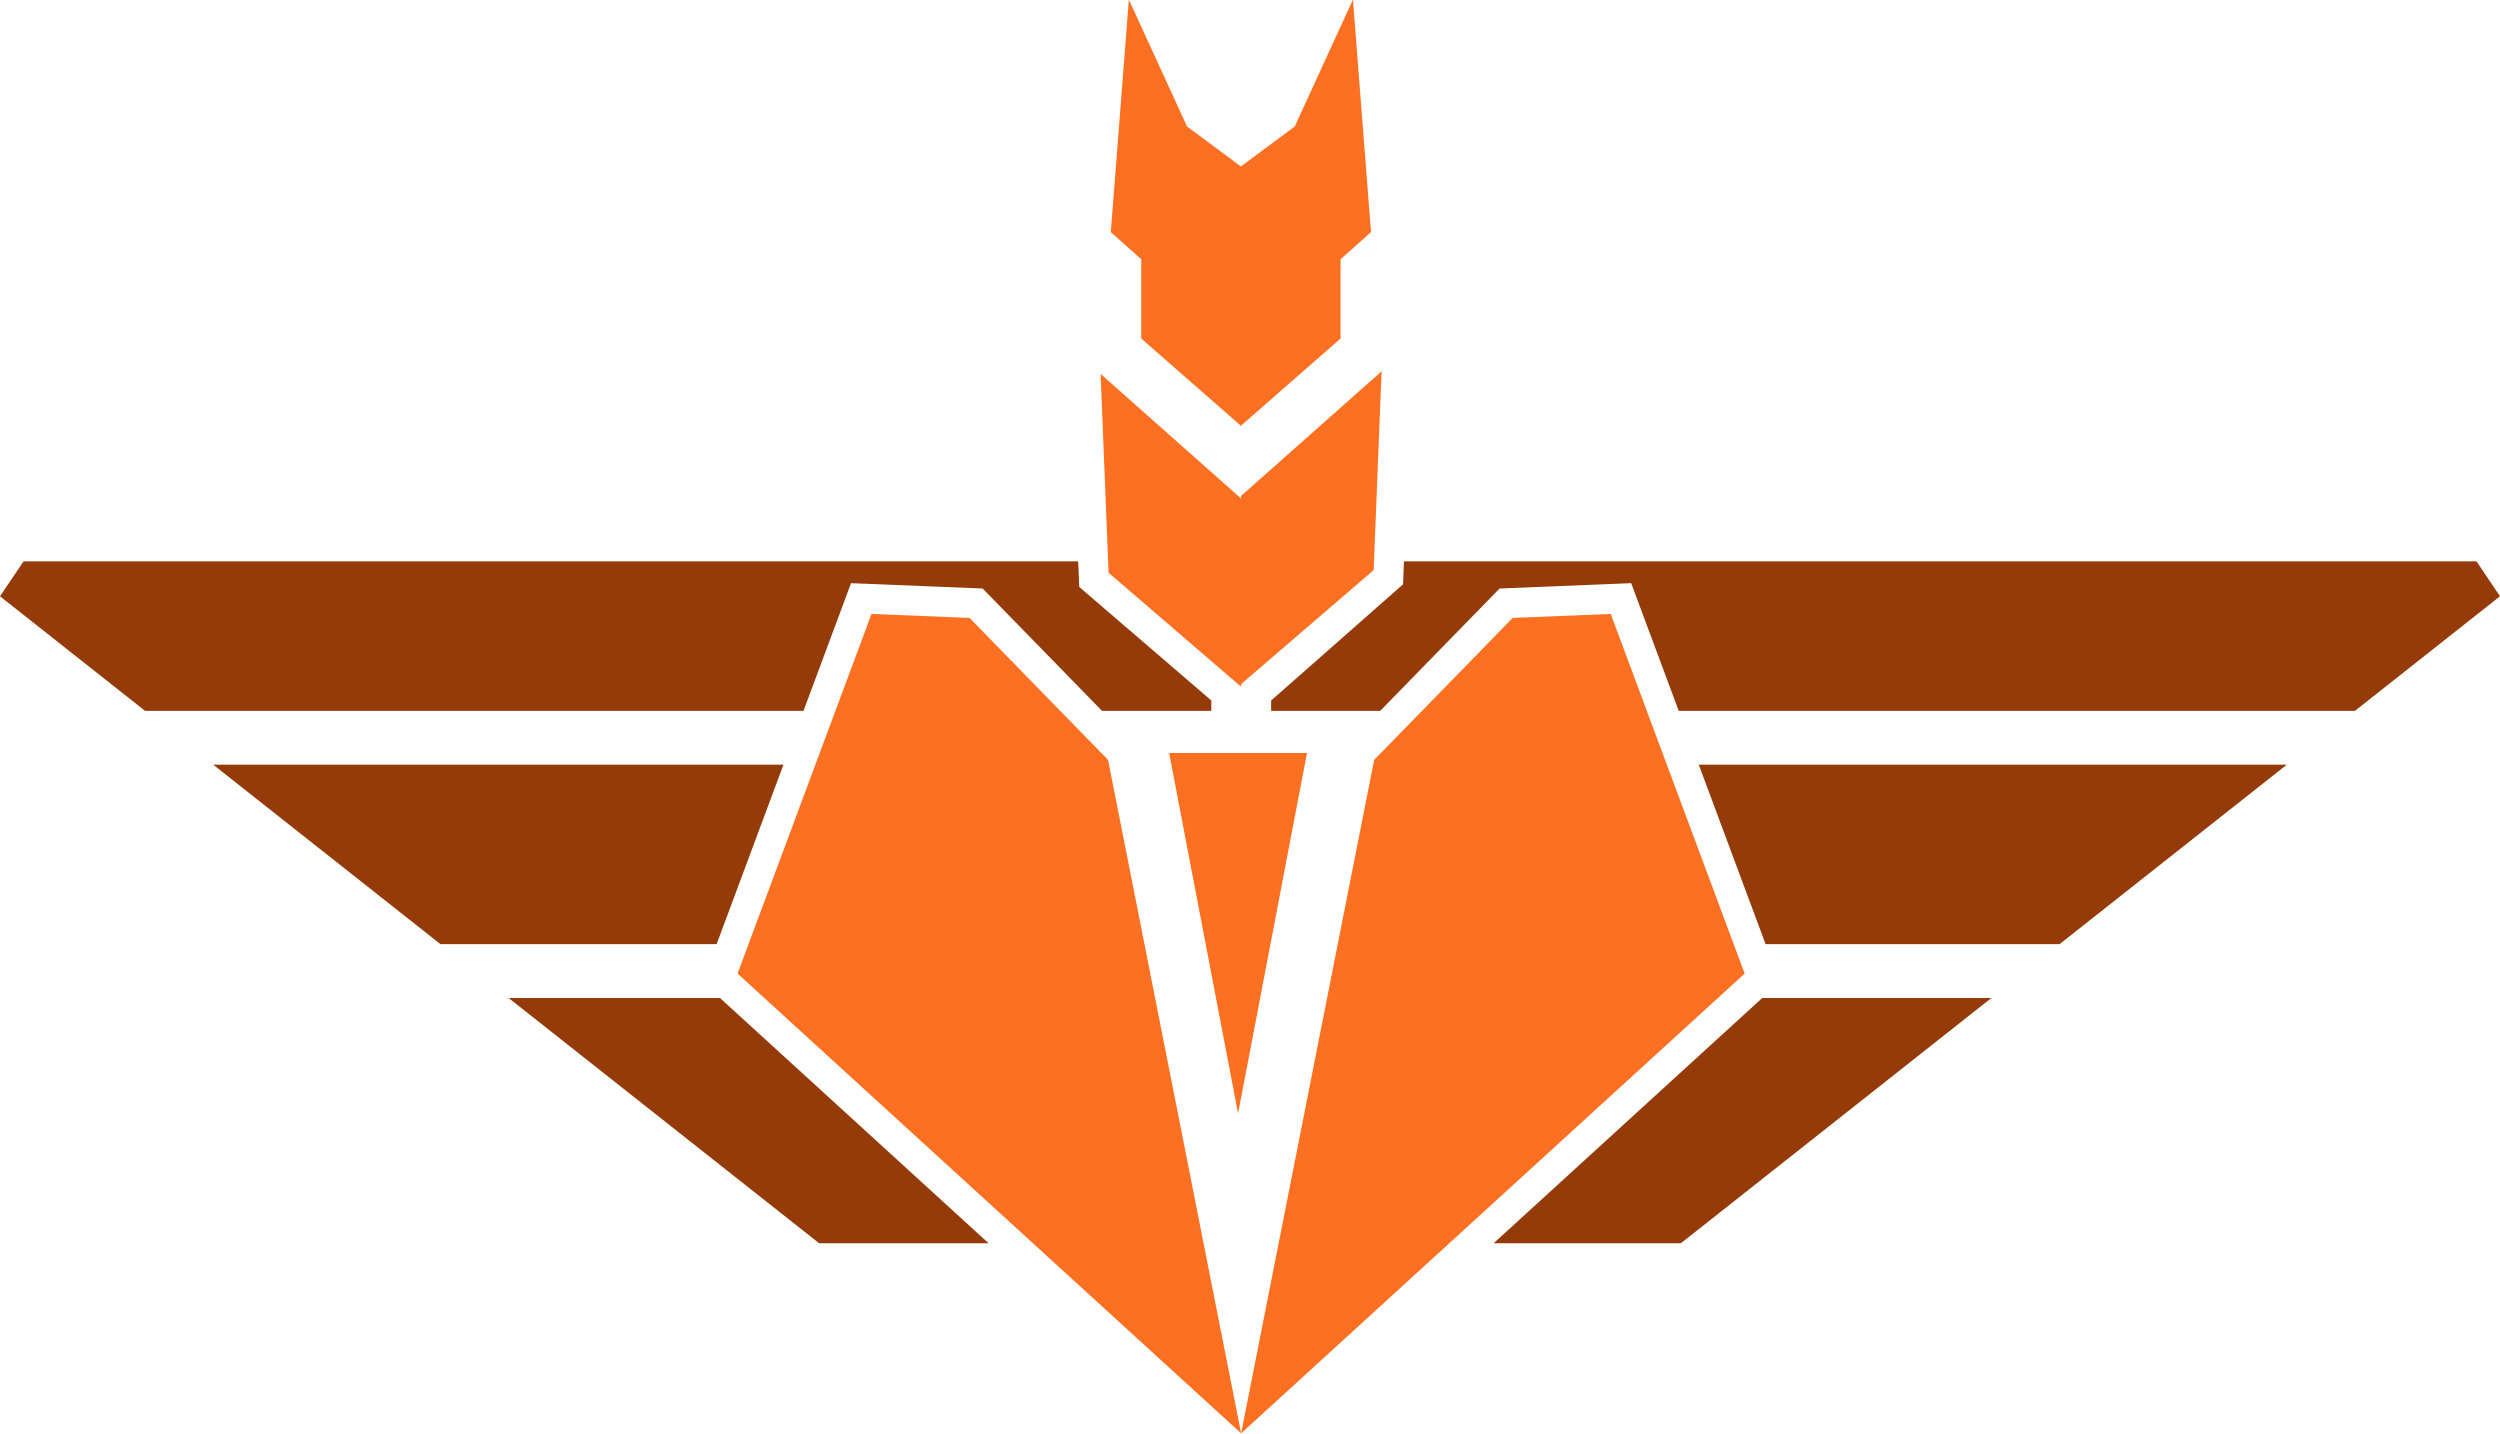 <?xml version="1.0" encoding="utf-8"?>
<!-- Generator: Adobe Illustrator 16.0.0, SVG Export Plug-In . SVG Version: 6.00 Build 0)  -->
<!DOCTYPE svg PUBLIC "-//W3C//DTD SVG 1.1//EN" "http://www.w3.org/Graphics/SVG/1.1/DTD/svg11.dtd">
<svg version="1.1" xmlns="http://www.w3.org/2000/svg" xmlns:xlink="http://www.w3.org/1999/xlink" x="0px" y="0px"
	 width="835.87px" height="479.353px" viewBox="0 0 835.87 479.353" enable-background="new 0 0 835.87 479.353"
	 xml:space="preserve">
<g id="Layer_4" display="none">
	<rect x="-65" y="-258.324" display="inline" width="960" height="960"/>
</g>
<g id="Layer_3">
	<g>
		<polygon fill="#953B09" points="170.05,333.676 273.87,415.676 330.53,415.676 240.721,333.676 		"/>
		<polygon fill="#953B09" points="562,415.676 665.82,333.676 589.204,333.676 499.396,415.676 		"/>
		<polygon fill="#953B09" points="71.29,255.676 147.26,315.676 239.599,315.676 261.944,255.676 		"/>
		<polygon fill="#953B09" points="688.61,315.676 764.58,255.676 567.98,255.676 590.326,315.676 		"/>
		<polygon fill="#953B09" points="328.542,196.767 368.455,237.676 405,237.676 405,234.199 360.849,196.246 360.488,187.676 
			7.88,187.676 0,199.366 48.5,237.676 268.648,237.676 284.546,194.986 		"/>
		<polygon fill="#953B09" points="425,234.218 425,237.676 461.47,237.676 501.384,196.767 545.379,194.986 561.277,237.676 
			787.37,237.676 835.87,199.366 828,187.676 469.402,187.676 469.113,195.359 		"/>
	</g>
</g>
<g id="Layer_2">
	<g>
		<path fill-rule="evenodd" clip-rule="evenodd" fill="#FD7022" d="M414.963,142.295v0.125l-0.071-0.063l-0.071,0.063v-0.125
			l-33.252-29.114V86.674l-10.175-9.079l6.04-77.72l19.451,42.418l18.008,13.364l18.008-13.364l19.451-42.418l6.039,77.72
			l-10.175,9.079v26.507L414.963,142.295L414.963,142.295L414.963,142.295z M414.963,166.685v62.925L370.649,191.5l-2.659-66.47
			L414.963,166.685L414.963,166.685z M414.963,165.798v62.925l44.313-38.11l2.659-66.47L414.963,165.798L414.963,165.798z
			 M413.946,251.768v120.533l-23.043-120.533H413.946L413.946,251.768z M413.946,251.768v120.533l23.043-120.533H413.946
			L413.946,251.768z M291.387,205.271l32.775,1.326l46.317,47.473l44.484,225.156L246.608,325.51L291.387,205.271L291.387,205.271z
			 M538.538,205.271l-32.775,1.326l-46.316,47.473l-44.483,225.156L583.317,325.51L538.538,205.271L538.538,205.271z
			 M538.538,205.271"/>
		<path display="none" fill-rule="evenodd" clip-rule="evenodd" fill="#FD7022" d="M415.324,477.71l-44.159-223.514l-46.317-47.473
			h-77.555l-89.313-85.468c0,0,4.647,88.413,10.673,100.454c6.025,12.041,15.371,18.295,15.371,18.295l63.269,60.083v25.548
			l167.805,153.216L415,479.353l0.324-0.297l0.325,0.297l-0.099-0.502l167.805-153.216v-25.548l63.27-60.083
			c0,0,9.346-6.254,15.371-18.295s10.673-100.454,10.673-100.454l-89.313,85.468H505.8l-46.316,47.473L415.324,477.71
			L415.324,477.71z M415.649,142.42v0.125l-0.071-0.063l-0.071,0.063v-0.125l-33.252-29.114V86.799L372.08,77.72L378.119,0
			l19.451,42.418l18.008,13.364l18.008-13.364L453.037,0l6.039,77.72l-10.175,9.079v26.507L415.649,142.42L415.649,142.42
			L415.649,142.42z M415.649,166.81v62.925l-44.313-38.11l-2.659-66.47L415.649,166.81L415.649,166.81z M415.649,165.924v62.926
			l44.314-38.11l2.658-65.47l-46.972,41.655V165.924z M414.633,251.893v120.533L391.59,251.893H414.633L414.633,251.893z
			 M414.633,251.893v120.533l23.043-120.533H414.633L414.633,251.893z M414.633,251.893"/>
		<path display="none" fill-rule="evenodd" clip-rule="evenodd" fill="#FD7022" d="M415.051,471.679L371.6,252.719l-43.35-41.901
			l-19.892-1.302c0,0-1.752-30.506,28.446-63.05L90.133-78.296c0,0-2.066,81.723,3.241,98.652
			c5.308,16.929,25.581,32.494,25.581,32.494L249.42,176.259l-0.882,29.342l-86.056-81.09c0,0,4.772,84.127,10.797,96.168
			c6.026,12.041,13.145,16.775,13.145,16.775l62.995,57.944v25.548l165.586,150.959l-0.02,0.1l0.065-0.06l0.065,0.06l-0.02-0.1
			l165.585-150.959v-25.548l62.996-57.944c0,0,7.119-4.734,13.145-16.775s10.797-96.168,10.797-96.168l-86.055,81.09l-0.883-29.342
			L711.146,52.85c0,0,20.273-15.564,25.581-32.494c5.308-16.93,3.241-98.652,3.241-98.652l-246.67,224.761
			c30.197,32.544,28.445,63.05,28.445,63.05l-19.892,1.302l-43.351,41.901L415.051,471.679L415.051,471.679z M416.002,143.05v0.125
			l-0.071-0.063l-0.071,0.063v-0.125l-33.252-29.114V87.429l-10.175-9.079l6.04-77.72l19.451,42.418l18.007,13.364l18.007-13.364
			L453.39,0.63l6.04,77.72l-10.175,9.079v26.507L416.002,143.05L416.002,143.05L416.002,143.05z M416.002,167.44v62.925
			l-44.313-38.11l-2.659-66.47L416.002,167.44L416.002,167.44z M416.002,166.554v62.926l44.313-38.11l2.659-66.47L416.002,166.554
			L416.002,166.554z M414.986,252.522v120.533l-23.043-120.533H414.986L414.986,252.522z M414.986,252.522v120.533l23.043-120.533
			H414.986L414.986,252.522z M414.986,252.522"/>
		<path display="none" fill-rule="evenodd" clip-rule="evenodd" fill="#FD7022" d="M272.564,254.271L158.235,150.578
			c0,0-7.063-4.463-13.294-16.839c-5.815-11.709-8.862-83.31-8.862-83.31l77.992,71.788V96.515L100.627-10.724
			c0,0-20.305-15.575-25.702-32.792c-5.215-16.646-3.545-84.196-3.545-84.196l271.2,242.839c0,0-0.253,23.985,0,23.93
			c-50.431,43.916-41.655,71.788-41.655,71.788l33.679,1.772l36.337,37.223l44.314,227.773L246.862,326.06
			c0,0-12.332-9.882-23.043-25.701c-11.127-15.201-9.749-78.879-9.749-78.879l58.494,51.404V254.271L272.564,254.271z
			 M557.944,254.271l114.329-103.694c0,0,7.063-4.463,13.295-16.839c5.815-11.709,8.862-83.31,8.862-83.31l-77.992,71.788V96.515
			L729.882-10.724c0,0,20.305-15.575,25.702-32.792c5.215-16.646,3.545-84.196,3.545-84.196l-271.2,242.839
			c0,0,0.253,23.985,0,23.93c50.431,43.916,41.655,71.788,41.655,71.788l-33.679,1.772l-36.337,37.223l-44.314,227.773
			L583.646,326.06c0,0,12.332-9.882,23.043-25.701c11.127-15.201,9.749-78.879,9.749-78.879l-58.494,51.404V254.271L557.944,254.271
			z M415.254,245.409v135.6l-26.588-135.6H415.254L415.254,245.409z M415.254,245.409v135.6l26.588-135.6H415.254L415.254,245.409z
			 M399.301,69.041l15.953,11.521v75.333l-29.247-24.816V107.15l-7.977-7.09L389.552-7.179l7.09,34.565L399.301,69.041
			L399.301,69.041z M431.207,69.041l-15.953,11.521v75.333l29.247-24.816V107.15l7.977-7.09L440.956-7.179l-7.09,34.565
			L431.207,69.041L431.207,69.041z M415.254,175.394v55.835l-38.996-34.564h-55.835l16.839-15.067l34.564-8.863l0.886-15.953
			l-26.588,0.886l19.498-15.953l8.863-2.659L415.254,175.394L415.254,175.394z M415.254,175.394v55.835l38.996-34.564h55.836
			l-16.84-15.067l-34.564-8.863l-0.886-15.953l26.588,0.886l-19.498-15.953l-8.862-2.659L415.254,175.394L415.254,175.394z
			 M415.254,488.248v23.93l-44.314-38.996v-22.157L415.254,488.248L415.254,488.248z M415.254,488.248v23.93l44.314-38.996v-22.157
			L415.254,488.248L415.254,488.248z M415.254,488.248"/>
		<path display="none" fill-rule="evenodd" clip-rule="evenodd" fill="#FD7022" d="M415,207.146v135.6l-26.588-135.6H415
			L415,207.146z M415,207.146v135.6l26.588-135.6H415L415,207.146z M399.933,40.527L415,51.162v71.788l-27.475-23.929V76.864
			l-7.977-7.09l10.635-101.921l7.09,32.792L399.933,40.527L399.933,40.527z M430.066,40.527L415,51.162v71.788l27.475-23.929V76.864
			l7.977-7.09L439.815-32.147l-7.09,32.792L430.066,40.527L430.066,40.527z M415,141.562v52.291l-37.224-31.906h-52.29l15.953-14.18
			l32.792-8.863l0.886-14.18l-25.702,0.886l18.612-15.067l8.863-2.659L415,141.562L415,141.562z M415,141.562v52.291l37.224-31.906
			h52.29l-15.953-14.18l-32.792-8.863l-0.887-14.18l25.702,0.886l-18.611-15.067l-8.863-2.659L415,141.562L415,141.562z
			 M415,442.009v46.973L288.263,369.335c0,0-5.038-5.609-9.749-14.181c-5.129-8.668-3.545-40.769-3.545-40.769L415,442.009
			L415,442.009z M415,442.009v46.973l126.737-119.646c0,0,5.037-5.609,9.749-14.181c5.129-8.668,3.545-40.769,3.545-40.769
			L415,442.009L415,442.009z M612.639,159.288c0,0,108.895-98.157,109.012-98.376c17.544-16.713,15.931-45.262,19.498-93.945
			l-77.992,70.902V12.166c0,0,135.449-123.502,135.601-123.192c12.407-13.078,12.407-26.065,12.407-97.49L522.239,53.821
			c0,0,0.323,20.8,0,20.384c50.344,43.308,40.769,70.016,40.769,70.016l-37.224,31.906h-33.679l-34.564,35.451L415,425.17
			c0,0,246.211-220.719,246.384-220.683c17.957-17.317,15.067-57.465,15.067-85.082l-63.813,58.494V159.288L612.639,159.288z
			 M217.361,159.288c0,0-108.894-98.157-109.012-98.376C90.805,44.198,92.418,15.649,88.851-33.034l77.992,70.902V12.166
			c0,0-135.45-123.502-135.6-123.192c-12.408-13.078-12.408-26.065-12.408-97.49L307.761,53.821c0,0-0.324,20.8,0,20.384
			c-50.344,43.308-40.769,70.016-40.769,70.016l37.224,31.906h33.678l34.564,35.451L415,425.17c0,0-246.212-220.719-246.384-220.683
			c-17.957-17.317-15.067-57.465-15.067-85.082l63.812,58.494V159.288L217.361,159.288z M217.361,159.288"/>
		<path display="none" fill-rule="evenodd" clip-rule="evenodd" fill="#FD7022" d="M147.905-93.776
			C62.047-173.518-29.91-258.924-29.91-258.924c0,71.45,2.394,79.353,15.066,92.172c-0.122-0.047,124.965,120.533,124.965,120.533
			v18.612c0,0-74.433-70.496-74.447-70.902c0.014,49.033-4.381,82.801,13.294,99.263c-0.025,0.477,93.059,83.31,93.059,83.31v17.726
			c0,0-45.291-42.347-45.2-42.541c-0.091,27.82-1.986,76.902,13.294,93.059c-0.293-0.133,171.557,162.734,171.937,163.074
			c-3.081,23.196,3.626,41.784,14.181,52.29C295.961,367.557,415,463.39,415,463.39v-86.625l-0.011,0.01
			c0,0-4.362-3.798-4.654-4.052c-0.486-0.424-1.061-0.925-1.72-1.499c-1.882-1.642-4.065-3.547-6.523-5.695
			c-7.024-6.137-14.851-12.99-23.28-20.389c-24.083-21.139-48.167-42.415-70.647-62.467c-1.299-1.159-2.589-2.311-3.872-3.456
			c-46.041-41.118-78.583-71.082-92.246-85.34c-14.564-14.837-21.535-29.555-22.032-44.348c-0.382-11.387,2.784-21.373,9.077-33.188
			c0.972-1.825,4.875-8.777,5.813-10.578c5.589-9.621,8.242-16.688,8.285-24.237c0.055-9.777-4.705-19.61-15.988-30.125
			c-26.205-24.158-40.979-57.304-46.943-95.166c-2.079-13.198-2.917-26.066-2.82-38.007c0.035-4.249,0.189-8.104,0.421-11.395
			C147.875-93.374,147.89-93.577,147.905-93.776L147.905-93.776z M158.258-84.16c0.336,0.312,0.672,0.624,1.007,0.936
			C158.725-78.029,158.856-80.679,158.258-84.16L158.258-84.16z M159.857-82.675C230.385-17.171,293.58,41.523,293.58,41.523
			s-0.764,20.756,0,20.384c-46.261,45.839-38.996,68.243-38.996,68.243l44.314,43.428h43.427l33.679,35.451l34.26,147.163
			c-0.003-0.003-0.006-0.005-0.009-0.008c-7.017-6.131-14.837-12.978-23.258-20.37c-24.06-21.118-48.12-42.374-70.573-62.401
			c-1.297-1.157-2.585-2.308-3.866-3.451c-45.761-40.867-78.206-70.741-91.604-84.724c-12.543-12.778-18.151-24.618-18.537-36.125
			c-0.295-8.797,2.264-16.87,7.627-26.938c0.871-1.635,4.826-8.68,5.739-10.448c6.437-11.064,9.758-19.913,9.816-30.13
			c0.077-13.457-6.244-26.513-19.961-39.295c-23.902-22.035-37.556-52.667-43.121-87.997c-1.967-12.485-2.762-24.682-2.669-35.975
			C159.85-82.007,159.853-82.342,159.857-82.675L159.857-82.675z M682.921-94.543c85.62-79.521,176.988-164.381,176.988-164.381
			c0,71.45-2.394,79.353-15.066,92.172c0.122-0.047-124.965,120.533-124.965,120.533v18.612c0,0,74.434-70.496,74.447-70.902
			c-0.014,49.033,4.381,82.801-13.294,99.263c0.025,0.477-93.059,83.31-93.059,83.31v17.726c0,0,45.29-42.347,45.199-42.541
			c0.091,27.82,1.986,76.902-13.294,93.059c0.294-0.133-171.557,162.734-171.937,163.074c3.081,23.196-3.627,41.784-14.181,52.29
			C534.038,367.557,415,463.39,415,463.39v-86.625l4.061-3.517c1.083-0.938,1.659-1.438,2.32-2.012
			c1.891-1.639,4.082-3.542,6.551-5.688c7.054-6.129,14.912-12.975,23.376-20.364c24.183-21.116,48.364-42.372,70.938-62.411
			c1.34-1.189,2.672-2.371,3.994-3.547c46.263-41.122,78.933-71.086,92.651-85.403c14.512-14.783,21.483-29.501,21.979-44.294
			c0.382-11.387-2.783-21.373-9.077-33.188c-0.972-1.825-4.874-8.777-5.666-10.309c-5.736-9.89-8.389-16.957-8.432-24.506
			c-0.056-9.777,4.705-19.61,16.012-30.147c26.182-24.135,40.955-57.281,46.92-95.144c2.079-13.198,2.918-26.066,2.82-38.007
			c-0.035-4.249-0.189-8.104-0.421-11.395C682.992-93.649,682.957-94.11,682.921-94.543L682.921-94.543z M672.817-85.159
			c-0.425,0.395-0.85,0.789-1.274,1.184C672.231-77.235,671.965-81.086,672.817-85.159L672.817-85.159z M671.017-83.486
			C600.138-17.657,536.42,41.523,536.42,41.523s0.764,20.756,0,20.384c46.261,45.839,38.996,68.243,38.996,68.243l-44.314,43.428
			h-43.428l-33.678,35.451l-34.272,147.215c0.023-0.021,0.046-0.041,0.069-0.061c7.046-6.123,14.897-12.962,23.354-20.346
			c24.158-21.095,48.317-42.33,70.861-62.343c1.338-1.188,2.668-2.369,3.988-3.542c45.973-40.864,78.543-70.737,91.988-84.769
			c12.491-12.725,18.099-24.564,18.485-36.071c0.295-8.797-2.265-16.87-7.628-26.938c-0.87-1.635-4.825-8.68-5.591-10.179
			c-6.584-11.333-9.905-20.182-9.964-30.399c-0.076-13.457,6.244-26.513,19.986-39.317c23.878-22.013,37.531-52.645,43.097-87.974
			c1.967-12.485,2.762-24.682,2.67-35.975C671.034-82.285,671.026-82.891,671.017-83.486L671.017-83.486z M399.047,44.182
			l15.067,10.635v71.789l-27.475-23.93V80.519l-7.977-7.09l10.635-101.921l7.09,32.792L399.047,44.182L399.047,44.182z
			 M429.181,44.182l-15.067,10.635v71.789l27.474-23.93V80.519l7.977-7.09L438.93-28.493l-7.091,32.792L429.181,44.182
			L429.181,44.182z M414.114,140.786v48.745l-35.451-30.134h-48.745l15.067-14.181l31.02-6.204v-13.294h-22.157l15.067-14.18
			l9.749-1.772L414.114,140.786L414.114,140.786z M414.114,140.786v48.745l35.451-30.134h48.745l-15.066-14.181l-31.02-6.204
			v-13.294h22.156l-15.066-14.18l-9.749-1.772L414.114,140.786L414.114,140.786z M415,198.394v135.6l-26.588-135.6H415L415,198.394z
			 M415,198.394v135.6l26.588-135.6H415L415,198.394z M415,198.394"/>
		<path display="none" fill-rule="evenodd" clip-rule="evenodd" fill="#FD7022" d="M615.493,133.433
			c8.059,9.24,12.833,17.407,14.457,25.524c2.223,11.116-1.71,21.503-11.925,31.254c-7.925,7.534-55.341,50.232-129.758,116.958
			c-21.288,19.088-43.402,38.901-65.74,58.905c5.377,4.814,10.765,9.638,16.152,14.461c10.768,9.638,20.766,18.585,29.738,26.613
			c1.33,1.189,2.597,2.322,3.797,3.397c37.774-37.747,80.313-80.275,80.157-80.211c22.157-21.271,7.091-58.494,18.612-70.902
			c0.38-0.339,173.116-172.069,172.823-171.937c15.279-16.157,13.385-50.172,13.294-77.992c0.091,0.194-27.475,24.815-27.475,24.815
			V21.025c0,0,64.724-65.108,64.698-65.584C812-61.021,808.492-76.177,808.506-125.21c-0.014,0.406-62.926,59.38-62.926,59.38
			v-16.839c0,0,101.157-101.083,101.035-101.036c12.673-12.82,19.498-9.201,19.498-80.651L712.788-123.438l-0.01-0.034l0,0
			c0.147,18.604-1.341,38.387-5.298,57.404c-5.383,25.871-14.811,46.909-29.199,61.365c0.025,0.826,0.053,1.745,0.082,2.748
			c0.104,3.526,0.207,7.371,0.304,11.407c0.159,6.627,0.283,13.105,0.359,19.189c0.055,4.339,0.083,8.385,0.083,12.083
			c0,15.686-0.495,21.198-3.461,28.698c-2.955,7.475-8.266,14.63-17.305,23.311c-3.973,3.816-8.454,8.098-13.354,12.763
			c-0.279,0.266-0.279,0.266-0.56,0.532c-7.188,6.841-14.888,14.138-22.588,21.413C619.577,129.58,617.448,131.589,615.493,133.433
			L615.493,133.433z M609.516,126.909c-18.576-20.794-20.17-47.943-4.794-62.525c3.486-3.307,3.38-3.186,5.069-4.773
			c3.172-2.979,7.859-7.378,14.486-13.596c6.273-5.886,32.758-30.728,45.415-42.601c0.054,2.017,0.107,4.106,0.159,6.25
			c0.158,6.596,0.281,13.041,0.357,19.087c0.054,4.304,0.082,8.313,0.082,11.971c0,14.541-0.431,19.335-2.836,25.418
			c-2.424,6.13-7.004,12.301-15.2,20.173c-3.963,3.806-8.435,8.079-13.327,12.736c-0.278,0.266-0.278,0.266-0.558,0.531
			c-7.179,6.833-14.872,14.122-22.565,21.39C613.563,123.091,611.454,125.081,609.516,126.909L609.516,126.909z M406.586,366.074
			c-22.338-20.004-44.452-39.817-65.741-58.905c-74.417-66.726-121.832-109.424-129.756-116.958
			c-10.216-9.751-14.148-20.138-11.925-31.254c1.623-8.117,6.398-16.284,14.457-25.524l0,0c-1.955-1.844-4.083-3.853-6.348-5.992
			c-7.7-7.275-15.401-14.571-22.589-21.413c-0.279-0.266-0.279-0.266-0.559-0.532c-4.901-4.666-9.382-8.947-13.355-12.763
			c-9.04-8.681-14.35-15.836-17.305-23.311c-2.965-7.5-3.46-13.012-3.46-28.698c0-3.698,0.029-7.744,0.083-12.083
			c0.076-6.084,0.2-12.562,0.359-19.189c0.096-4.036,0.2-7.881,0.304-11.407c0.029-1.003,0.057-1.922,0.083-2.748
			c-14.389-14.456-23.816-35.494-29.2-61.365c-4.011-19.278-5.485-39.343-5.291-58.169l0,0L-36.114-264.355
			c0,71.45,6.826,67.831,19.498,80.651C-16.738-183.752,84.419-82.669,84.419-82.669v16.839c0,0-62.912-58.975-62.925-59.38
			c0.014,49.034-3.495,64.189,14.18,80.651c-0.025,0.477,64.698,65.584,64.698,65.584v13.294c0,0-27.565-24.621-27.475-24.815
			c-0.09,27.82-1.986,61.835,13.294,77.992c-0.293-0.132,172.443,171.598,172.824,171.937c11.521,12.408-3.545,49.632,18.612,70.902
			c-0.154-0.063,42.069,42.149,79.739,79.792c1.061-0.949,2.171-1.942,3.329-2.979c8.973-8.028,18.971-16.976,29.738-26.613
			C395.822,375.712,401.209,370.889,406.586,366.074L406.586,366.074L406.586,366.074z M414.401,373.351l0.599,3.07v91.286
			c0,0-22.956-22.929-50.101-50.052c0.926-0.828,1.888-1.688,2.885-2.581c8.973-8.029,18.972-16.977,29.74-26.615
			C403.153,383.42,408.782,378.381,414.401,373.351L414.401,373.351L414.401,373.351z M419.225,354.758l30.34-155.592l30.134-28.36
			h34.564l38.109-37.224c0,0,13.47-16.201-32.792-62.04V37.864l182.357-170.371c0.768,20.464-0.436,42.974-4.867,64.272
			c-5.2,24.991-14.315,44.79-27.871,57.532c0.681-0.639-43.811,41.095-52.197,48.962c-6.628,6.219-11.316,10.619-14.49,13.6
			c-1.692,1.589-5.106,4.809-5.106,4.809c-20.458,19.401-17.83,54.363,6.011,79.307c19.153,20.109,21.688,32.779,7.275,46.536
			c-7.795,7.411-55.34,50.226-130.018,117.186C460.938,317.393,440.232,335.944,419.225,354.758L419.225,354.758L419.225,354.758z
			 M219.598,126.909c18.576-20.794,20.17-47.943,4.794-62.525c-3.486-3.307-3.38-3.186-5.07-4.773
			c-3.172-2.979-7.859-7.378-14.486-13.596c-6.273-5.886-32.757-30.728-45.415-42.601c-0.054,2.017-0.107,4.106-0.159,6.25
			c-0.158,6.596-0.282,13.041-0.357,19.087c-0.054,4.304-0.083,8.313-0.083,11.971c0,14.541,0.431,19.335,2.836,25.418
			c2.423,6.13,7.003,12.301,15.2,20.173c3.963,3.806,8.435,8.079,13.327,12.736c0.279,0.266,0.279,0.266,0.558,0.531
			c7.179,6.833,14.872,14.122,22.565,21.39C215.55,123.091,217.66,125.081,219.598,126.909L219.598,126.909L219.598,126.909z
			 M127.208-133.306l183.212,171.17v33.678c-46.261,45.839-32.792,62.04-32.792,62.04l38.11,37.224h34.564l30.133,28.36
			l30.528,156.553c-21.376-19.143-42.451-38.025-62.523-56.022c-74.677-66.96-122.222-109.774-130.017-117.186
			c-14.412-13.757-11.879-26.427,7.275-46.536c23.841-24.943,26.469-59.905,6.011-79.307c0,0-3.415-3.219-5.107-4.809
			c-3.173-2.98-7.862-7.381-14.49-13.6c-8.386-7.867-52.877-49.601-52.196-48.962c-13.556-12.742-22.672-32.542-27.872-57.532
			C127.553-89.811,126.378-112.63,127.208-133.306L127.208-133.306L127.208-133.306z M415.467,374.025L415,376.421v91.286
			c0,0,22.721-22.693,49.682-49.634c-1.068-0.955-2.186-1.955-3.353-2.999c-8.974-8.029-18.973-16.977-29.74-26.615
			C426.212,383.646,420.835,378.832,415.467,374.025L415.467,374.025L415.467,374.025z M414.114,141.559v43.427l-28.361-25.702
			h-53.177l14.181-12.407l35.451-6.204v-12.408h-23.043l13.294-11.521l11.522-1.772L414.114,141.559L414.114,141.559z
			 M414.114,141.559v43.427l28.361-25.702h53.176l-14.18-12.407l-35.451-6.204v-12.408h23.043l-13.294-11.521l-11.521-1.772
			L414.114,141.559L414.114,141.559z M415,195.621V302.86l-21.271-107.239H415L415,195.621z M415,195.621V302.86l21.271-107.239H415
			L415,195.621z M402.592,59.135l11.522,8.863v58.494l-20.384-18.611V88.382l-7.977-6.204l9.749-110.784l4.431,24.816
			L402.592,59.135L402.592,59.135z M425.635,59.135l-11.521,8.863v58.494l20.384-18.611V88.382l7.977-6.204l-9.749-110.784
			l-4.432,24.816L425.635,59.135L425.635,59.135z M425.635,59.135"/>
		<path display="none" fill-rule="evenodd" clip-rule="evenodd" fill="#FD7022" d="M595.294,129.068
			c9.307,12.548,13.162,22.089,12.321,30.868c-0.854,8.911-5.652,15.43-17.15,25.961c-7.453,6.609-39.327,35.12-87.867,78.582
			c-19.555,17.51-40.502,36.27-61.445,55.029c-6.516,5.837-12.618,11.304-18.183,16.289c0.579,0.521,0.653,0.586,0.896,0.804
			l1.349,1.888l39.011,92.146c14.06-13.368,70.545-67.081,70.421-67.03c26.589-28.361,0.887-63.813,26.589-86.855
			c0.38-0.339,139.438-134.846,139.145-134.713c21.271-22.157,18.702-51.059,18.612-78.879c0.09,0.194-39.883,36.337-39.883,36.337
			V85.315L770.396-1.54c19.498-19.498,17.712-44.912,17.726-93.945c-0.014,0.406-47.858,44.314-47.858,44.314v-15.067
			c0,0,102.93-95.765,102.808-95.718c12.673-12.82,19.498-34.903,19.498-106.353c0,0-161.259,148.015-181.401,166.503l0,0
			c0.342,17.18-0.84,35.304-4.314,52.686c-4.571,22.867-12.705,41.684-25.218,55.056l-0.003,42.854
			c0.003,0.083,0.007,0.216,0.01,0.398c0.037,2.006-0.027,4.647-0.274,7.704c-0.376,4.633-1.101,9.224-2.271,13.567
			c-2.007,7.445-5.152,13.573-9.809,17.877c-4.199,3.874-11.937,11.032-22.225,20.56c-5.607,5.194-11.614,10.759-17.618,16.324
			C597.982,126.577,596.594,127.864,595.294,129.068L595.294,129.068z M588.7,120.679c-11.867-15.133-15.732-26.356-13.731-35.506
			c1.636-7.477,5.926-12.793,18.261-24.336c5.052-4.885,8.61-8.252,12.588-11.93c0.813-0.752,10.337-9.492,14.479-13.333
			c5.781-5.358,12.449-11.6,20.703-19.395v32.799c0.004,0.211,0.006,0.286,0.009,0.408c0.03,1.675-0.026,3.969-0.243,6.649
			c-0.326,4.031-0.953,7.999-1.938,11.657c-1.531,5.681-3.8,10.1-6.755,12.832c-4.203,3.876-11.942,11.038-22.198,20.537
			c-5.646,5.229-11.654,10.795-17.659,16.361C590.988,118.558,589.814,119.647,588.7,120.679L588.7,120.679z M178.365,5.94
			c-12.5-13.347-20.643-32.175-25.217-55.059c-3.416-17.087-4.616-34.894-4.331-51.814l0,0
			C128.605-119.485-32.569-267.422-32.569-267.422c0,71.45,6.826,93.533,19.498,106.353c-0.122-0.047,102.808,95.718,102.808,95.718
			v15.067c0,0-47.845-43.908-47.859-44.314c0.014,49.033-1.772,74.447,17.726,93.945l91.286,86.854v14.181
			c0,0-39.973-36.143-39.882-36.337c-0.09,27.82-2.659,56.722,18.612,78.878c-0.293-0.132,138.765,134.374,139.145,134.714
			c25.702,23.043,0,58.494,26.588,86.854c-0.123-0.051,55.661,52.996,70.154,66.776l0,0l39.278-92.778l1.349-1.888
			c0.243-0.218,0.316-0.283,0.896-0.804c-5.565-4.985-11.667-10.452-18.183-16.289c-20.944-18.76-41.89-37.52-61.528-55.104
			c-48.457-43.388-80.331-71.898-87.848-78.565c-11.434-10.474-16.233-16.992-17.086-25.903c-0.84-8.772,3.008-18.305,12.322-30.867
			c-1.3-1.205-2.689-2.492-4.151-3.847c-6.005-5.565-12.011-11.13-17.657-16.359c-10.25-9.494-17.987-16.652-22.191-20.529
			c-4.652-4.3-7.797-10.428-9.804-17.874c-1.17-4.343-1.896-8.934-2.271-13.567c-0.248-3.057-0.313-5.697-0.269-7.916V5.94
			L178.365,5.94z M189,16.179c8.262,7.803,14.925,14.04,20.703,19.395c4.143,3.84,13.666,12.581,14.146,13.024
			c4.311,3.986,7.87,7.354,12.858,12.179c12.398,11.604,16.688,16.919,18.324,24.396c2.003,9.157-1.87,20.391-13.73,35.506
			c-1.114-1.032-2.289-2.122-3.515-3.258c-6.006-5.566-12.013-11.132-17.622-16.327C209.87,91.562,202.13,84.4,197.923,80.52
			c-2.951-2.728-5.219-7.147-6.75-12.828c-0.986-3.658-1.613-7.626-1.939-11.657c-0.217-2.68-0.273-4.975-0.242-6.649
			c0.002-0.122,0.008-0.408,0.008-0.408V16.179L189,16.179L189,16.179z M368.715,450.969L415,494.773V342.377l0,0v151.511
			l46.017-43.552l-45.596-107.701c0,0-0.141-0.103-0.383-0.282c-0.013,0.008-0.025,0.016-0.038,0.024L368.715,450.969
			L368.715,450.969z M416.64,327.189l28.493-139.953l26.589-25.701h31.905l32.793-32.792c0,0,6.203-21.271-28.361-52.291V42.774
			L670.278-109.2c0.878,18.664-0.038,38.904-3.854,57.996c-4.488,22.449-12.557,40.332-24.687,52.043
			c-12.095,11.467-21.141,19.957-28.669,26.936c-4.12,3.818-13.635,12.55-14.134,13.012c-4.374,4.044-7.99,7.466-13.035,12.346
			c-6.688,6.257-9.678,9.252-12.854,13.188c-4.354,5.396-7.187,10.729-8.467,16.581c-2.948,13.479,2.691,28.582,18.256,47.453
			c10.73,13.292,14.819,22.036,14.193,28.569c-0.521,5.434-4.102,10.298-13.683,19.075c-7.41,6.568-39.274,35.071-87.76,78.484
			c-19.639,17.584-40.585,36.345-61.529,55.105C427.839,317.157,421.997,322.39,416.64,327.189L416.64,327.189L416.64,327.189z
			 M159.683-108.35L321.941,43.66v33.679c-34.564,31.02-28.361,52.29-28.361,52.29l32.792,32.792h31.906l26.588,25.702
			l28.272,138.869c-5.297-4.746-11.063-9.911-17.196-15.404c-20.944-18.761-41.891-37.521-61.447-55.031
			c-48.568-43.487-80.432-71.99-87.905-78.616c-9.518-8.72-13.099-13.584-13.62-19.018c-0.625-6.533,3.463-15.277,14.229-28.613
			c15.529-18.828,21.168-33.931,18.22-47.41c-1.28-5.853-4.113-11.186-8.467-16.581c-3.175-3.936-6.165-6.93-12.916-13.248
			c-4.982-4.819-8.598-8.241-12.634-11.974c-0.837-0.773-10.352-9.505-14.472-13.324c-7.529-6.979-16.575-15.469-28.705-26.969
			c-12.094-11.678-20.163-29.561-24.651-52.009C159.817-70.006,158.872-89.923,159.683-108.35L159.683-108.35L159.683-108.35z
			 M415,184.578v96.604l-17.726-96.604H415L415,184.578z M415,184.578v96.604l17.726-96.604H415L415,184.578z M404.365,63.158
			L415,71.135v51.404l-19.498-16.839V89.747l-6.204-4.432l8.863-101.921l3.545,21.271L404.365,63.158L404.365,63.158z
			 M425.635,63.158L415,71.135v51.404l19.498-16.839V89.747l6.204-4.432l-8.863-101.921l-3.545,21.271L425.635,63.158
			L425.635,63.158z M415,136.719v37.224l-23.93-22.156h-47.859l12.408-11.522l31.02-4.431v-11.522h-20.384l11.521-10.635
			l11.521-0.886L415,136.719L415,136.719z M415,136.719v37.224l23.93-22.156h47.858l-12.408-11.522l-31.02-4.431v-11.522h20.385
			l-11.521-10.635l-11.521-0.886L415,136.719L415,136.719z M415,136.719"/>
		<path display="none" fill-rule="evenodd" clip-rule="evenodd" fill="#FD7022" d="M415,362.546v32.538l-10.635,15.953
			l-9.749,60.266l-20.979-19.531L415,362.546v32.538l10.635,15.953l9.749,60.266l21.514-20.029l0,0l-41.515-89.554L415,362.546
			L415,362.546z M371.179,431.787l-67.754-63.623c-0.004-0.008-0.292-0.315-0.685-0.774c-0.68-0.793-1.362-1.681-1.993-2.626
			c-0.95-1.426-1.684-2.841-2.122-4.154c-0.17-0.51-0.327-1.055-0.471-1.629c-0.442-1.77-0.735-3.723-0.898-5.684
			c-0.058-0.692-0.095-1.332-0.115-1.9c-0.02-0.862-0.02-0.862-0.028-1.097c-0.058-1.676-0.092-2.654-0.128-3.72
			c-0.104-3.041-0.208-6.16-0.304-9.18c-0.025-0.779-0.049-1.543-0.073-2.289c-0.231-7.384-0.368-12.587-0.368-14.475
			c0-9.275-3.141-16.864-9.534-23.258c-2.368-2.368-32.75-30.674-82.776-77.168c-18.305-17.013-37.744-35.069-57.182-53.119
			c-2.585-2.4-5.1-4.735-7.535-6.997c-15.016-14.502-27.434-26.515-27.318-26.462c-18.612-20.384-16.929-37.224-16.839-71.788
			c-0.09,0.194,36.337,32.792,36.337,32.792V82.229L49.855,6.896C30.357-12.603,34.802-30.926,34.788-79.959
			c0.014,0.406,40.769,38.11,40.769,38.11v-12.408c0,0-94.953-89.562-94.831-89.514c-12.672-12.82-15.067-21.609-15.067-93.059
			c0,0,157.313,142.813,187.386,170.116c0.113,13.788,1.255,27.921,3.808,41.567c4.354,23.277,12.414,42.285,25.046,55.488
			c-0.075,2.914-0.52,19.766-0.876,20.869c0.129,9.722,0,16.654,0,19.498c0,6.341,0.501,11.606,1.772,16.839
			c2.19,7.69,5.818,14.217,11.521,19.498c3.704,3.388,19.015,17.781,19.498,17.726c3.333,3.518,13.659,13.381,18.955,18.343
			c-0.358,0.442-0.695,0.86-1.026,1.273c-2.523,3.148-4.397,5.647-5.958,7.997c-3.996,6.018-5.937,11.156-5.689,16.5
			c0.296,6.403,3.777,12.28,10.556,18.345c7.006,6.27,39.491,35.692,89.23,80.802c19.92,18.066,41.145,37.32,62.365,56.575
			c7.427,6.739,14.323,12.997,20.512,18.613c2.166,1.965,4.088,3.71,5.746,5.214c0.391,0.354,0.69,0.627,0.925,0.84L371.179,431.787
			L371.179,431.787z M409.574,348.963l-0.285-0.388l0.232,0.501L409.574,348.963L409.574,348.963z M417.255,338.61l25.22-126.1
			l22.156-23.043h31.02l28.361-29.247c0,0,8.862-18.169-25.702-48.745V82.229L667.024-75.122c0.351,15.797-0.629,32.32-3.565,48.019
			c-4.171,22.295-11.894,39.995-23.637,51.465c-12.115,11.834-21.443,20.78-29.67,28.506c-4.214,3.958-14.74,13.708-16.955,15.786
			c-3.727,3.506-7.078,6.752-11.027,10.701c-17.664,17.664-16.58,40.966,1.418,62.963c0.576,0.704,1.158,1.414,1.913,2.331
			c-0.001-0.001,1.435,1.743,1.833,2.227c1.438,1.75,2.444,2.983,3.388,4.161c2.342,2.922,4.043,5.19,5.396,7.229
			c2.86,4.308,4.049,7.454,3.925,10.125c-0.145,3.138-2.184,6.581-7.023,10.911c-7.034,6.293-39.502,35.703-89.388,80.944
			c-19.816,17.972-41.042,37.227-62.263,56.482c-7.427,6.739-14.323,12.997-20.512,18.613
			C419.568,336.51,418.366,337.602,417.255,338.61L417.255,338.61z M677.726-67.414c31.89-28.951,186.615-169.416,186.615-169.416
			c0,71.45-2.394,80.239-15.066,93.059c0.122-0.048-94.831,89.514-94.831,89.514v12.408c0,0,40.754-37.704,40.769-38.11
			c-0.015,49.034,4.431,67.357-15.067,86.855l-81.537,75.333v12.408c0,0,36.428-32.598,36.338-32.792
			c0.09,34.564,1.772,51.404-16.84,71.788c0.118-0.053-12.613,12.26-27.878,27.003c-2.254,2.093-4.573,4.247-6.952,6.456
			c-19.438,18.05-38.877,36.106-57.182,53.119c-50.027,46.494-80.409,74.8-82.776,77.168c-6.394,6.394-9.534,13.982-9.534,23.258
			c0,1.888-0.137,7.091-0.368,14.475c-0.023,0.746-0.048,1.51-0.072,2.289c-0.097,3.02-0.2,6.139-0.305,9.18
			c-0.036,1.065-0.069,2.044-0.128,3.72c-0.008,0.234-0.008,0.234-0.028,1.097c-0.021,0.568-0.058,1.208-0.115,1.9
			c-0.163,1.961-0.456,3.914-0.898,5.684c-0.144,0.574-0.301,1.119-0.471,1.629c-0.438,1.313-1.172,2.729-2.122,4.154
			c-0.631,0.945-1.313,1.833-1.993,2.626c-0.394,0.459-0.68,0.767-0.685,0.774l-67.236,63.137l-38.027-82.03
			c0.234-0.213,0.534-0.485,0.925-0.84c1.657-1.504,3.58-3.249,5.746-5.214c6.188-5.616,13.084-11.874,20.512-18.613
			c21.22-19.255,42.444-38.509,62.364-56.575c49.74-45.109,82.225-74.532,89.23-80.802c6.779-6.064,10.26-11.942,10.556-18.345
			c0.248-5.343-1.693-10.481-5.688-16.5c-1.561-2.349-3.435-4.848-5.957-7.997c-0.648-0.809-1.32-1.638-2.127-2.624
			c5.549-5.227,14.465-13.77,17.517-16.992c0.483,0.056,15.795-14.338,19.498-17.726c5.704-5.281,9.332-11.808,11.522-19.498
			c1.271-5.233,1.772-10.498,1.772-16.839c0-2.844-0.13-9.776,0-19.498c-0.297-0.919-0.656-12.792-0.811-18.399
			c0.285-0.278,0.572-0.558,0.86-0.84c13.563-13.247,22.122-32.866,26.659-57.118C676.509-39.024,677.646-53.405,677.726-67.414
			L677.726-67.414z M421.244,349.076l-0.053-0.113l0.285-0.388L421.244,349.076L421.244,349.076z M590.153,133.475
			c5.533-5.215,14.086-13.422,17.168-16.681c9.051-7.99,15.671-14.194,19.498-17.726c7.292-6.714,9.767-15.957,9.749-28.36
			c0.018-2.727-0.11-9.625,0-19.498c-0.151-0.391-0.328-4.139-0.483-8.383c-7.051,6.815-13.099,12.579-18.652,17.794
			c-4.248,3.99-14.779,13.745-16.135,15.016c-4.463,4.197-7.736,7.368-11.607,11.239
			C576.761,99.805,576.995,116.181,590.153,133.475L590.153,133.475z M412.575,337.762l-25.05-125.251l-22.157-23.043h-31.02
			l-28.36-29.247c0,0-8.863-18.169,25.702-48.745V82.229L163.727-74.421c-0.307,15.584,0.687,31.851,3.58,47.318
			c4.171,22.295,11.894,39.995,23.636,51.465c12.116,11.834,21.444,20.78,29.67,28.506c4.214,3.958,14.74,13.708,16.955,15.786
			c3.727,3.506,7.078,6.752,11.027,10.701c17.664,17.664,16.581,40.966-1.417,62.963c-0.576,0.704-1.159,1.414-1.913,2.331
			c0-0.001-1.435,1.743-1.833,2.227c-1.439,1.75-2.444,2.983-3.388,4.161c-2.342,2.922-4.043,5.19-5.396,7.229
			c-2.861,4.308-4.049,7.454-3.926,10.125c0.146,3.138,2.184,6.581,7.024,10.911c7.035,6.293,39.502,35.703,89.388,80.944
			c19.816,17.972,41.042,37.227,62.262,56.482c7.427,6.739,14.323,12.997,20.512,18.613
			C410.843,336.189,411.733,336.997,412.575,337.762L412.575,337.762L412.575,337.762z M239.539,134.852
			c-5.352-5.015-15.263-14.495-18.633-18.058c-9.051-7.99-15.671-14.194-19.498-17.726c-7.292-6.714-9.767-15.957-9.749-28.36
			c-0.018-2.727,0.111-9.625,0-19.498c0.18-0.462,0.394-5.632,0.567-10.759c8.119,7.868,14.92,14.359,21.106,20.17
			c4.249,3.99,14.78,13.745,16.136,15.016c4.463,4.197,7.736,7.368,11.607,11.239C254.347,100.147,253.749,117.052,239.539,134.852
			L239.539,134.852L239.539,134.852z M286.565,352.912c-35.326-33.03-70.082-65.552-78.953-73.931
			c-15.953-15.066-17.283-23.929-16.839-34.564c-0.229-5.511-0.221-14.592-0.16-22.063c1.985,1.845,3.957,3.677,5.913,5.495
			c49.516,46.02,80.446,74.837,82.659,77.049c4.398,4.398,6.419,9.282,6.419,15.738c0,2.051,0.137,7.275,0.373,14.808
			c0.023,0.749,0.047,1.516,0.073,2.297c0.097,3.027,0.201,6.153,0.305,9.202c0.037,1.066,0.07,2.048,0.101,2.921
			c0.037,1.043,0.037,1.043,0.038,1.093C286.491,351.337,286.511,352.025,286.565,352.912L286.565,352.912L286.565,352.912z
			 M543.459,352.891c35.317-33.023,70.06-65.532,78.929-73.909c15.953-15.066,17.282-23.929,16.84-34.564
			c0.229-5.506,0.222-14.574,0.16-22.042c-1.978,1.838-3.941,3.663-5.892,5.475c-49.516,46.02-80.446,74.837-82.658,77.049
			c-4.398,4.398-6.42,9.282-6.42,15.738c0,2.051-0.137,7.275-0.373,14.808c-0.023,0.749-0.047,1.516-0.072,2.297
			c-0.097,3.027-0.201,6.153-0.305,9.202c-0.037,1.066-0.07,2.048-0.101,2.921c-0.037,1.043-0.037,1.043-0.039,1.093
			C543.531,351.333,543.512,352.014,543.459,352.891L543.459,352.891L543.459,352.891z M415,551.068
			c-22.232-17.726-21.343-30.134-19.498-39.883c1.712-9.749,15.066-92.173,15.066-92.173L415,412.81V551.068
			c22.232-17.726,21.343-30.134,19.498-39.883c-1.713-9.749-15.066-92.173-15.066-92.173L415,412.81V551.068L415,551.068z
			 M415,209.853v86.854l16.839-86.854H415L415,209.853z M415,209.853v86.854l-16.839-86.854H415L415,209.853z M405.251,99.954
			l9.749,7.09v46.086l-17.726-15.067v-14.18l-5.318-4.432l7.977-91.286l3.545,19.498L405.251,99.954L405.251,99.954z
			 M424.749,99.954l-9.749,7.09v46.086l17.726-15.067v-14.18l5.317-4.432l-7.977-91.286l-3.545,19.498L424.749,99.954
			L424.749,99.954z M415,167.311v33.678l-23.93-21.271h-40.769l10.635-9.749l28.361-4.432v-9.749H369.8l11.521-10.635l9.749-0.886
			L415,167.311L415,167.311z M415,167.311v33.678l23.93-21.271h40.769l-10.636-9.749l-28.36-4.432v-9.749H460.2l-11.521-10.635
			l-9.749-0.886L415,167.311L415,167.311z M415,167.311"/>
	</g>
	<g>
	</g>
	<g>
	</g>
	<g>
	</g>
	<g>
	</g>
	<g>
	</g>
	<g>
	</g>
	<g>
	</g>
	<g>
	</g>
	<g>
	</g>
	<g>
	</g>
	<g>
	</g>
	<g>
	</g>
	<g>
	</g>
	<g>
	</g>
	<g>
	</g>
</g>
</svg>
